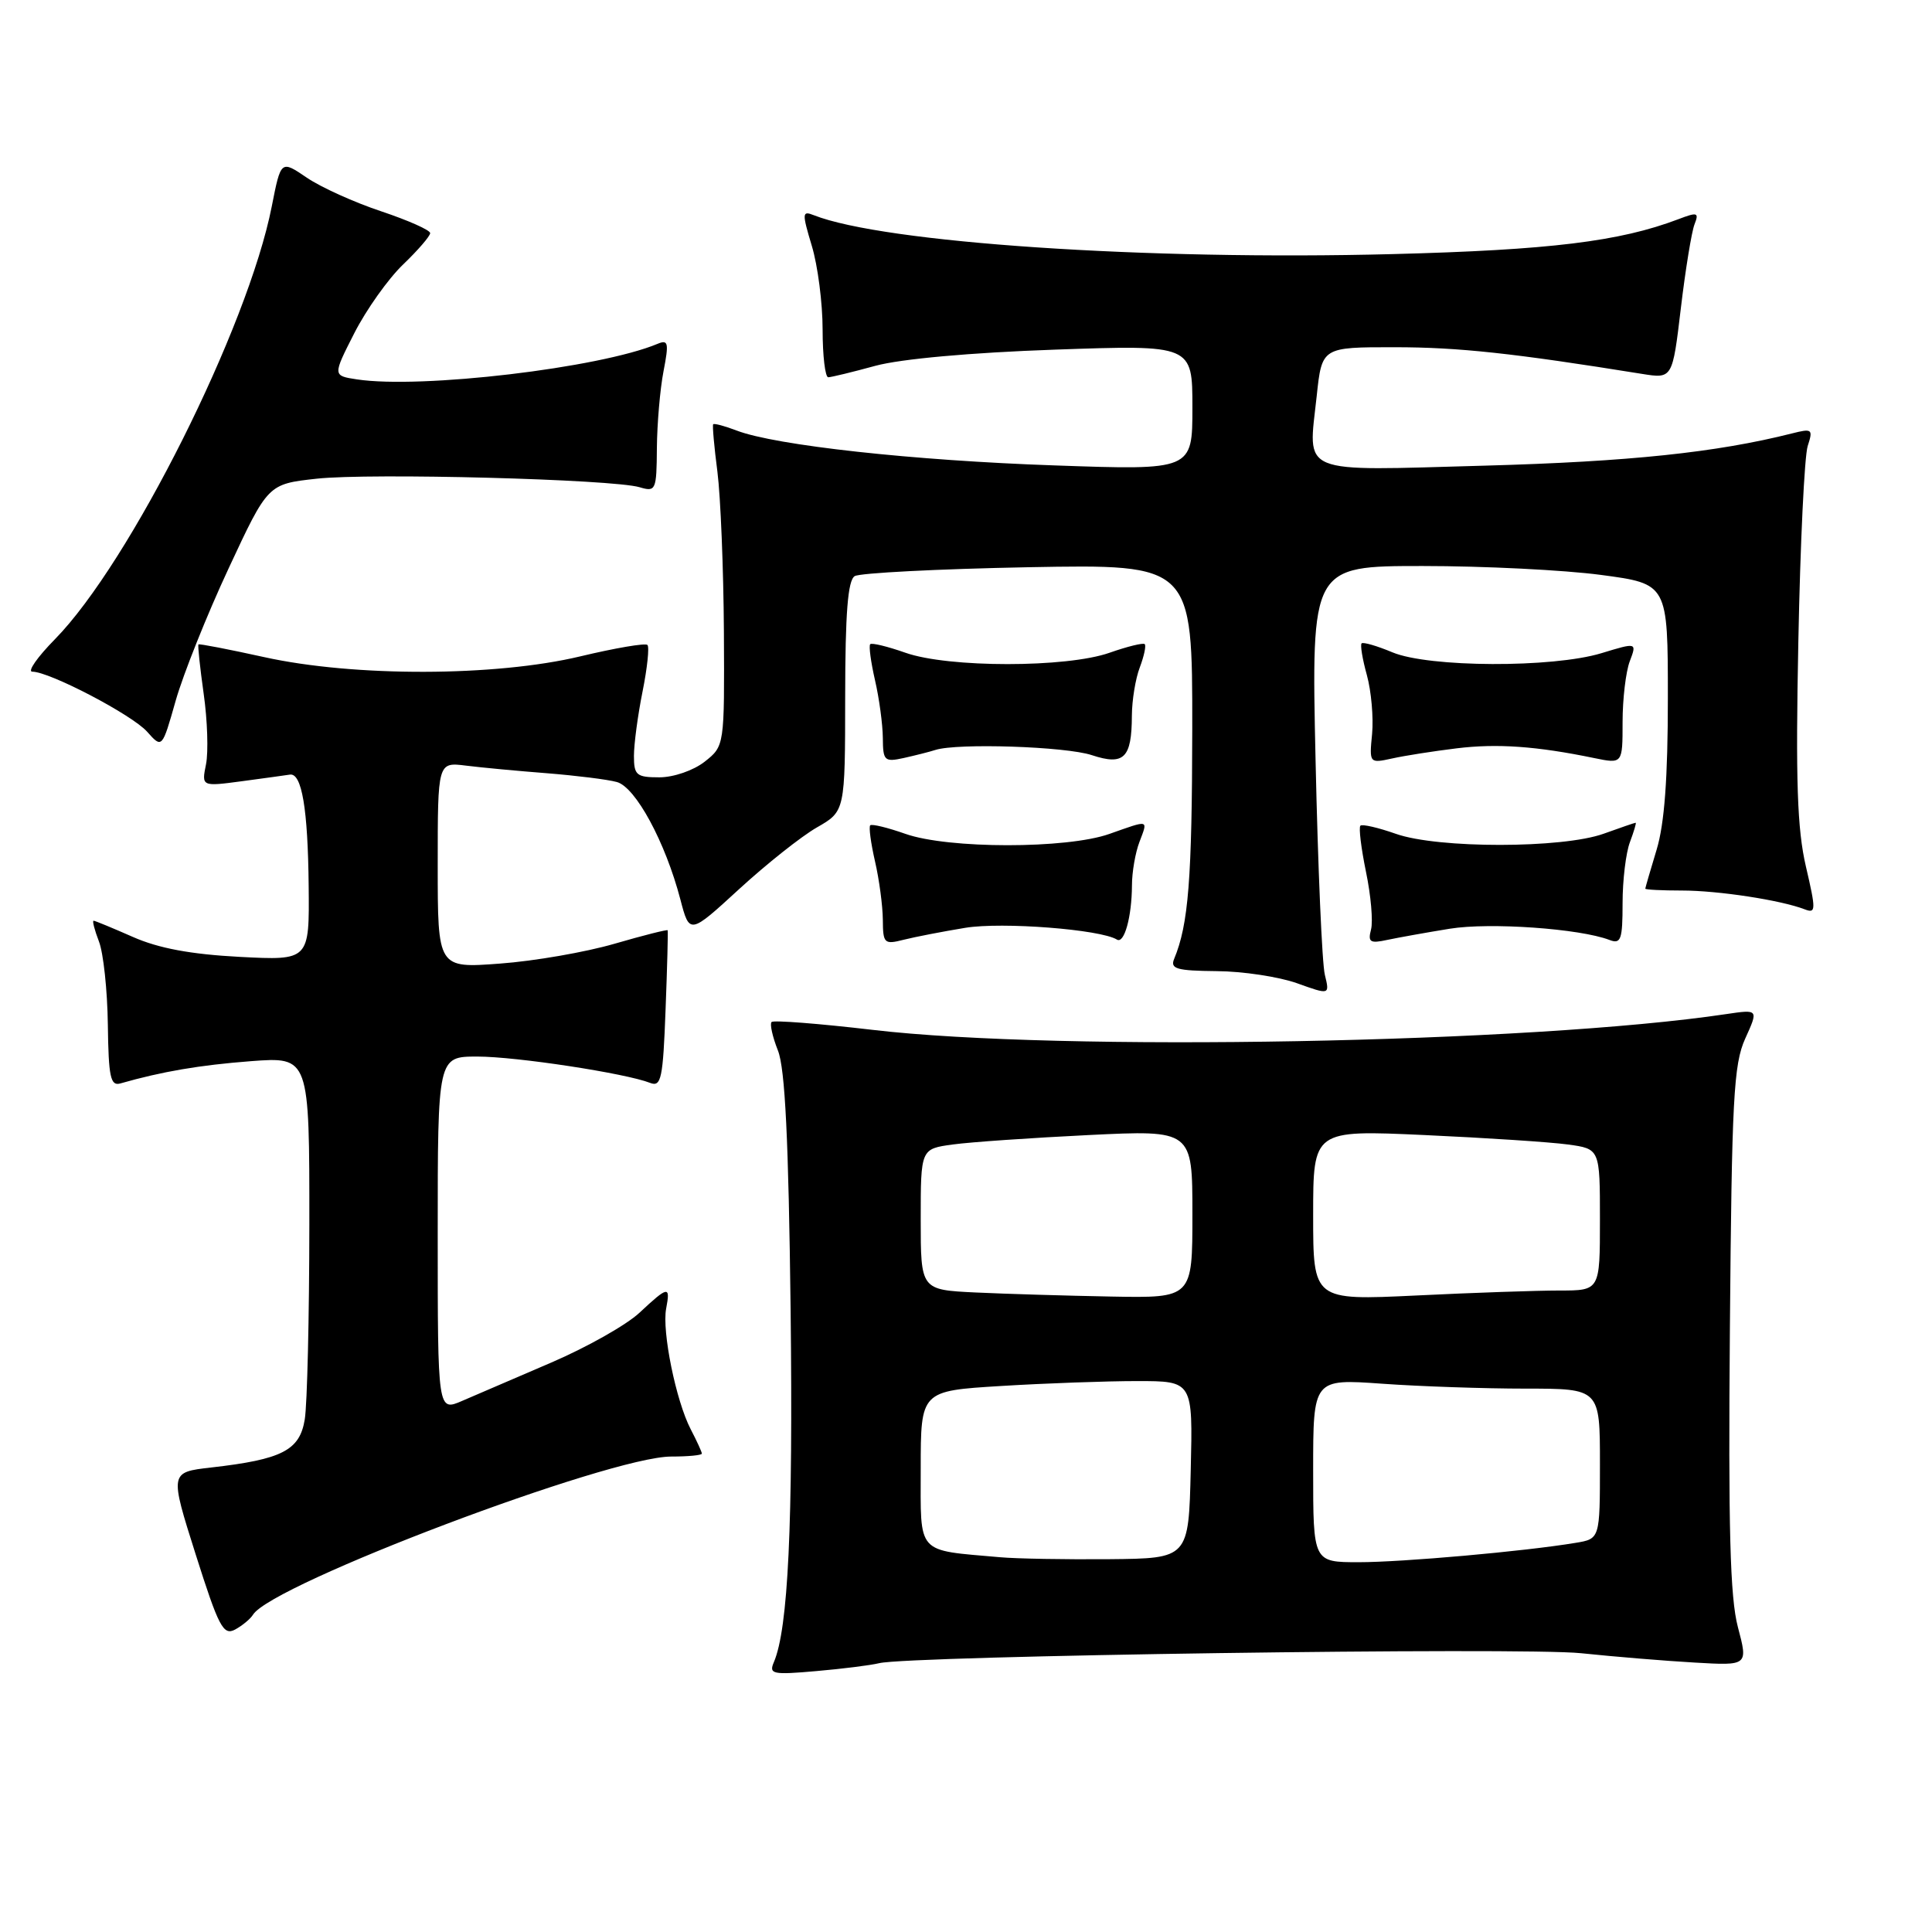 <?xml version="1.0" encoding="UTF-8" standalone="no"?>
<!DOCTYPE svg PUBLIC "-//W3C//DTD SVG 1.1//EN" "http://www.w3.org/Graphics/SVG/1.1/DTD/svg11.dtd" >
<svg xmlns="http://www.w3.org/2000/svg" xmlns:xlink="http://www.w3.org/1999/xlink" version="1.1" viewBox="0 0 256 256">
 <g >
 <path fill="currentColor"
d=" M 116.50 220.38 C 120.44 219.40 201.67 218.24 209.50 219.06 C 213.90 219.52 220.68 220.08 224.57 220.30 C 231.63 220.71 231.63 220.71 230.28 215.60 C 229.24 211.68 229.00 202.51 229.22 176.00 C 229.47 145.65 229.71 141.03 231.25 137.62 C 233.01 133.74 233.01 133.74 228.75 134.37 C 202.96 138.23 140.45 139.39 115.61 136.46 C 108.52 135.63 102.51 135.16 102.24 135.42 C 101.98 135.68 102.36 137.38 103.08 139.20 C 104.03 141.59 104.49 151.03 104.76 173.50 C 105.09 202.07 104.44 215.80 102.54 220.25 C 101.86 221.83 102.37 221.94 108.14 221.43 C 111.64 221.13 115.40 220.65 116.50 220.38 Z  M 33.53 213.95 C 36.03 209.91 80.75 193.00 88.94 193.00 C 91.17 193.00 93.00 192.83 93.00 192.61 C 93.00 192.40 92.34 190.95 91.52 189.38 C 89.57 185.62 87.69 176.39 88.27 173.39 C 88.85 170.34 88.55 170.38 84.75 173.93 C 83.03 175.55 77.76 178.52 73.06 180.54 C 68.35 182.56 63.04 184.84 61.25 185.62 C 58.00 187.03 58.00 187.03 58.00 163.51 C 58.00 140.00 58.00 140.00 63.25 140.00 C 68.40 140.00 82.89 142.21 86.15 143.49 C 87.61 144.06 87.85 142.93 88.19 133.82 C 88.41 128.14 88.53 123.40 88.47 123.27 C 88.42 123.14 85.25 123.94 81.43 125.05 C 77.62 126.16 70.79 127.35 66.25 127.68 C 58.00 128.30 58.00 128.30 58.00 114.64 C 58.00 100.98 58.00 100.98 61.75 101.45 C 63.81 101.71 68.65 102.16 72.50 102.46 C 76.35 102.77 80.50 103.28 81.73 103.62 C 84.22 104.29 88.16 111.58 90.15 119.17 C 91.37 123.84 91.37 123.84 97.94 117.81 C 101.55 114.50 106.18 110.82 108.24 109.64 C 111.98 107.50 111.98 107.50 111.99 92.31 C 112.00 81.24 112.34 76.91 113.25 76.34 C 113.94 75.92 124.29 75.39 136.25 75.16 C 158.00 74.76 158.00 74.76 157.98 96.63 C 157.95 116.52 157.48 122.49 155.58 127.06 C 155.03 128.38 155.92 128.63 161.21 128.68 C 164.67 128.70 169.46 129.43 171.85 130.28 C 176.20 131.84 176.20 131.84 175.55 129.17 C 175.18 127.70 174.63 114.91 174.32 100.75 C 173.75 75.00 173.75 75.00 188.51 75.00 C 196.63 75.00 207.26 75.53 212.14 76.18 C 221.00 77.36 221.00 77.36 221.00 92.52 C 221.00 103.08 220.55 109.17 219.51 112.59 C 218.69 115.29 218.02 117.61 218.01 117.75 C 218.00 117.89 220.19 118.00 222.86 118.00 C 227.67 118.00 235.97 119.27 239.13 120.49 C 240.63 121.07 240.64 120.60 239.29 114.81 C 238.14 109.86 237.92 103.45 238.29 85.00 C 238.54 72.07 239.10 60.42 239.53 59.10 C 240.26 56.85 240.13 56.75 237.41 57.44 C 227.41 59.96 215.89 61.17 196.78 61.70 C 171.77 62.39 173.33 63.04 174.47 52.48 C 175.16 46.00 175.16 46.00 184.83 46.01 C 193.25 46.01 200.55 46.80 217.56 49.54 C 221.61 50.19 221.61 50.19 222.72 40.85 C 223.33 35.71 224.15 30.70 224.53 29.73 C 225.15 28.15 224.92 28.08 222.38 29.05 C 214.61 32.00 205.39 33.13 184.50 33.67 C 151.92 34.52 117.08 32.17 107.82 28.51 C 106.28 27.90 106.26 28.22 107.57 32.58 C 108.36 35.19 109.00 40.17 109.00 43.66 C 109.00 47.15 109.34 49.99 109.75 49.99 C 110.16 49.98 112.97 49.30 116.00 48.47 C 119.36 47.56 128.61 46.72 139.75 46.33 C 158.00 45.69 158.00 45.69 158.00 54.00 C 158.00 62.31 158.00 62.31 139.75 61.67 C 121.06 61.03 102.75 59.02 97.61 57.05 C 96.02 56.44 94.62 56.07 94.50 56.22 C 94.38 56.37 94.63 59.20 95.06 62.50 C 95.48 65.80 95.87 75.33 95.92 83.68 C 96.00 98.85 96.00 98.85 93.37 100.93 C 91.89 102.09 89.26 103.00 87.37 103.00 C 84.34 103.00 84.00 102.72 84.00 100.17 C 84.00 98.61 84.51 94.77 85.14 91.64 C 85.77 88.51 86.06 85.73 85.79 85.46 C 85.52 85.18 81.51 85.87 76.90 86.97 C 65.67 89.66 46.93 89.71 35.00 87.07 C 30.32 86.04 26.41 85.28 26.30 85.39 C 26.18 85.49 26.50 88.44 26.99 91.94 C 27.49 95.44 27.62 99.63 27.30 101.26 C 26.70 104.23 26.70 104.23 32.10 103.51 C 35.07 103.11 37.91 102.72 38.41 102.64 C 39.99 102.39 40.80 107.17 40.90 117.39 C 41.00 127.27 41.00 127.27 31.74 126.79 C 25.28 126.45 21.00 125.65 17.61 124.15 C 14.93 122.97 12.59 122.00 12.40 122.00 C 12.21 122.00 12.53 123.24 13.11 124.75 C 13.70 126.26 14.23 131.21 14.29 135.76 C 14.38 142.71 14.64 143.94 15.95 143.56 C 21.48 141.98 26.46 141.13 33.25 140.61 C 41.00 140.03 41.00 140.03 40.99 162.26 C 40.98 174.49 40.71 186.11 40.38 188.09 C 39.71 192.18 37.39 193.38 27.99 194.45 C 22.48 195.08 22.48 195.08 25.93 205.97 C 28.97 215.56 29.59 216.75 31.14 215.93 C 32.10 215.41 33.18 214.52 33.53 213.95 Z  M 127.91 122.94 C 132.79 122.14 145.82 123.15 148.00 124.50 C 148.97 125.10 149.97 121.49 149.99 117.32 C 149.99 115.56 150.44 112.98 150.98 111.57 C 152.12 108.54 152.36 108.61 147.00 110.50 C 141.34 112.50 125.64 112.49 119.97 110.49 C 117.61 109.66 115.52 109.15 115.31 109.36 C 115.10 109.57 115.39 111.71 115.94 114.12 C 116.50 116.53 116.96 120.01 116.98 121.86 C 117.00 125.02 117.16 125.18 119.75 124.52 C 121.26 124.14 124.93 123.43 127.91 122.94 Z  M 192.11 123.06 C 197.42 122.20 209.33 123.04 213.27 124.55 C 214.78 125.13 215.00 124.51 215.00 119.67 C 215.00 116.62 215.44 112.98 215.98 111.57 C 216.51 110.15 216.85 109.01 216.73 109.02 C 216.60 109.02 214.70 109.68 212.50 110.47 C 207.03 112.44 190.53 112.45 184.97 110.49 C 182.61 109.66 180.49 109.17 180.26 109.41 C 180.02 109.65 180.36 112.40 181.00 115.52 C 181.65 118.64 181.95 122.08 181.67 123.16 C 181.23 124.84 181.54 125.04 183.83 124.54 C 185.30 124.23 189.02 123.56 192.11 123.06 Z  M 123.95 99.37 C 126.87 98.44 141.21 98.91 144.67 100.06 C 148.94 101.47 149.96 100.46 149.98 94.82 C 149.99 92.79 150.46 89.91 151.03 88.43 C 151.59 86.94 151.89 85.56 151.68 85.35 C 151.48 85.15 149.39 85.66 147.03 86.49 C 141.34 88.50 125.66 88.50 119.97 86.49 C 117.61 85.66 115.52 85.15 115.31 85.36 C 115.10 85.57 115.39 87.71 115.94 90.12 C 116.50 92.53 116.96 95.97 116.98 97.77 C 117.00 100.81 117.19 101.00 119.75 100.44 C 121.26 100.10 123.15 99.63 123.95 99.37 Z  M 193.00 99.16 C 198.36 98.50 203.61 98.87 211.25 100.45 C 215.00 101.22 215.00 101.22 215.00 95.68 C 215.00 92.63 215.43 89.00 215.95 87.63 C 216.90 85.12 216.90 85.12 212.20 86.55 C 205.72 88.52 189.33 88.45 184.51 86.44 C 182.46 85.58 180.62 85.05 180.42 85.25 C 180.22 85.45 180.53 87.34 181.12 89.46 C 181.70 91.58 182.01 95.08 181.81 97.24 C 181.43 101.14 181.45 101.16 184.47 100.50 C 186.13 100.13 189.97 99.53 193.00 99.16 Z  M 30.29 75.32 C 35.50 64.14 35.50 64.14 41.96 63.43 C 49.06 62.65 81.17 63.50 84.75 64.56 C 86.90 65.20 87.00 64.97 87.04 59.37 C 87.07 56.14 87.46 51.56 87.92 49.19 C 88.65 45.42 88.55 44.97 87.13 45.56 C 79.48 48.76 55.77 51.56 47.29 50.27 C 44.08 49.78 44.08 49.78 46.95 44.14 C 48.53 41.04 51.43 36.95 53.41 35.05 C 55.38 33.16 57.00 31.28 57.00 30.89 C 57.00 30.49 54.09 29.20 50.54 28.01 C 46.98 26.83 42.53 24.82 40.65 23.54 C 37.22 21.21 37.22 21.21 36.01 27.35 C 32.86 43.36 17.22 74.58 7.28 84.70 C 4.95 87.07 3.60 89.00 4.28 89.00 C 6.57 89.00 17.49 94.71 19.49 96.95 C 21.48 99.19 21.48 99.19 23.28 92.84 C 24.27 89.36 27.42 81.47 30.29 75.32 Z  M 132.50 206.34 C 121.31 205.35 122.00 206.12 122.00 194.61 C 122.00 184.30 122.00 184.30 132.66 183.65 C 138.52 183.29 146.63 183.00 150.69 183.00 C 158.06 183.00 158.06 183.00 157.78 194.75 C 157.50 206.50 157.50 206.50 147.00 206.60 C 141.22 206.65 134.70 206.54 132.50 206.34 Z  M 174.00 194.85 C 174.00 182.70 174.00 182.70 183.15 183.35 C 188.19 183.71 196.74 184.00 202.15 184.00 C 212.00 184.00 212.00 184.00 212.00 193.95 C 212.00 203.91 212.00 203.91 208.75 204.44 C 201.94 205.57 185.83 207.00 180.04 207.00 C 174.00 207.00 174.00 207.00 174.00 194.85 Z  M 129.25 171.26 C 122.00 170.91 122.00 170.91 122.00 161.57 C 122.00 152.23 122.00 152.23 126.25 151.65 C 128.59 151.33 136.69 150.77 144.25 150.40 C 158.00 149.73 158.00 149.73 158.00 160.87 C 158.00 172.00 158.00 172.00 147.25 171.80 C 141.34 171.69 133.24 171.45 129.25 171.26 Z  M 174.00 161.02 C 174.00 149.73 174.00 149.73 188.75 150.40 C 196.86 150.77 205.41 151.33 207.75 151.65 C 212.00 152.23 212.00 152.23 212.00 161.61 C 212.00 171.00 212.00 171.00 206.66 171.00 C 203.72 171.00 195.17 171.29 187.66 171.66 C 174.00 172.31 174.00 172.31 174.00 161.02 Z "/>
</g>
</svg>